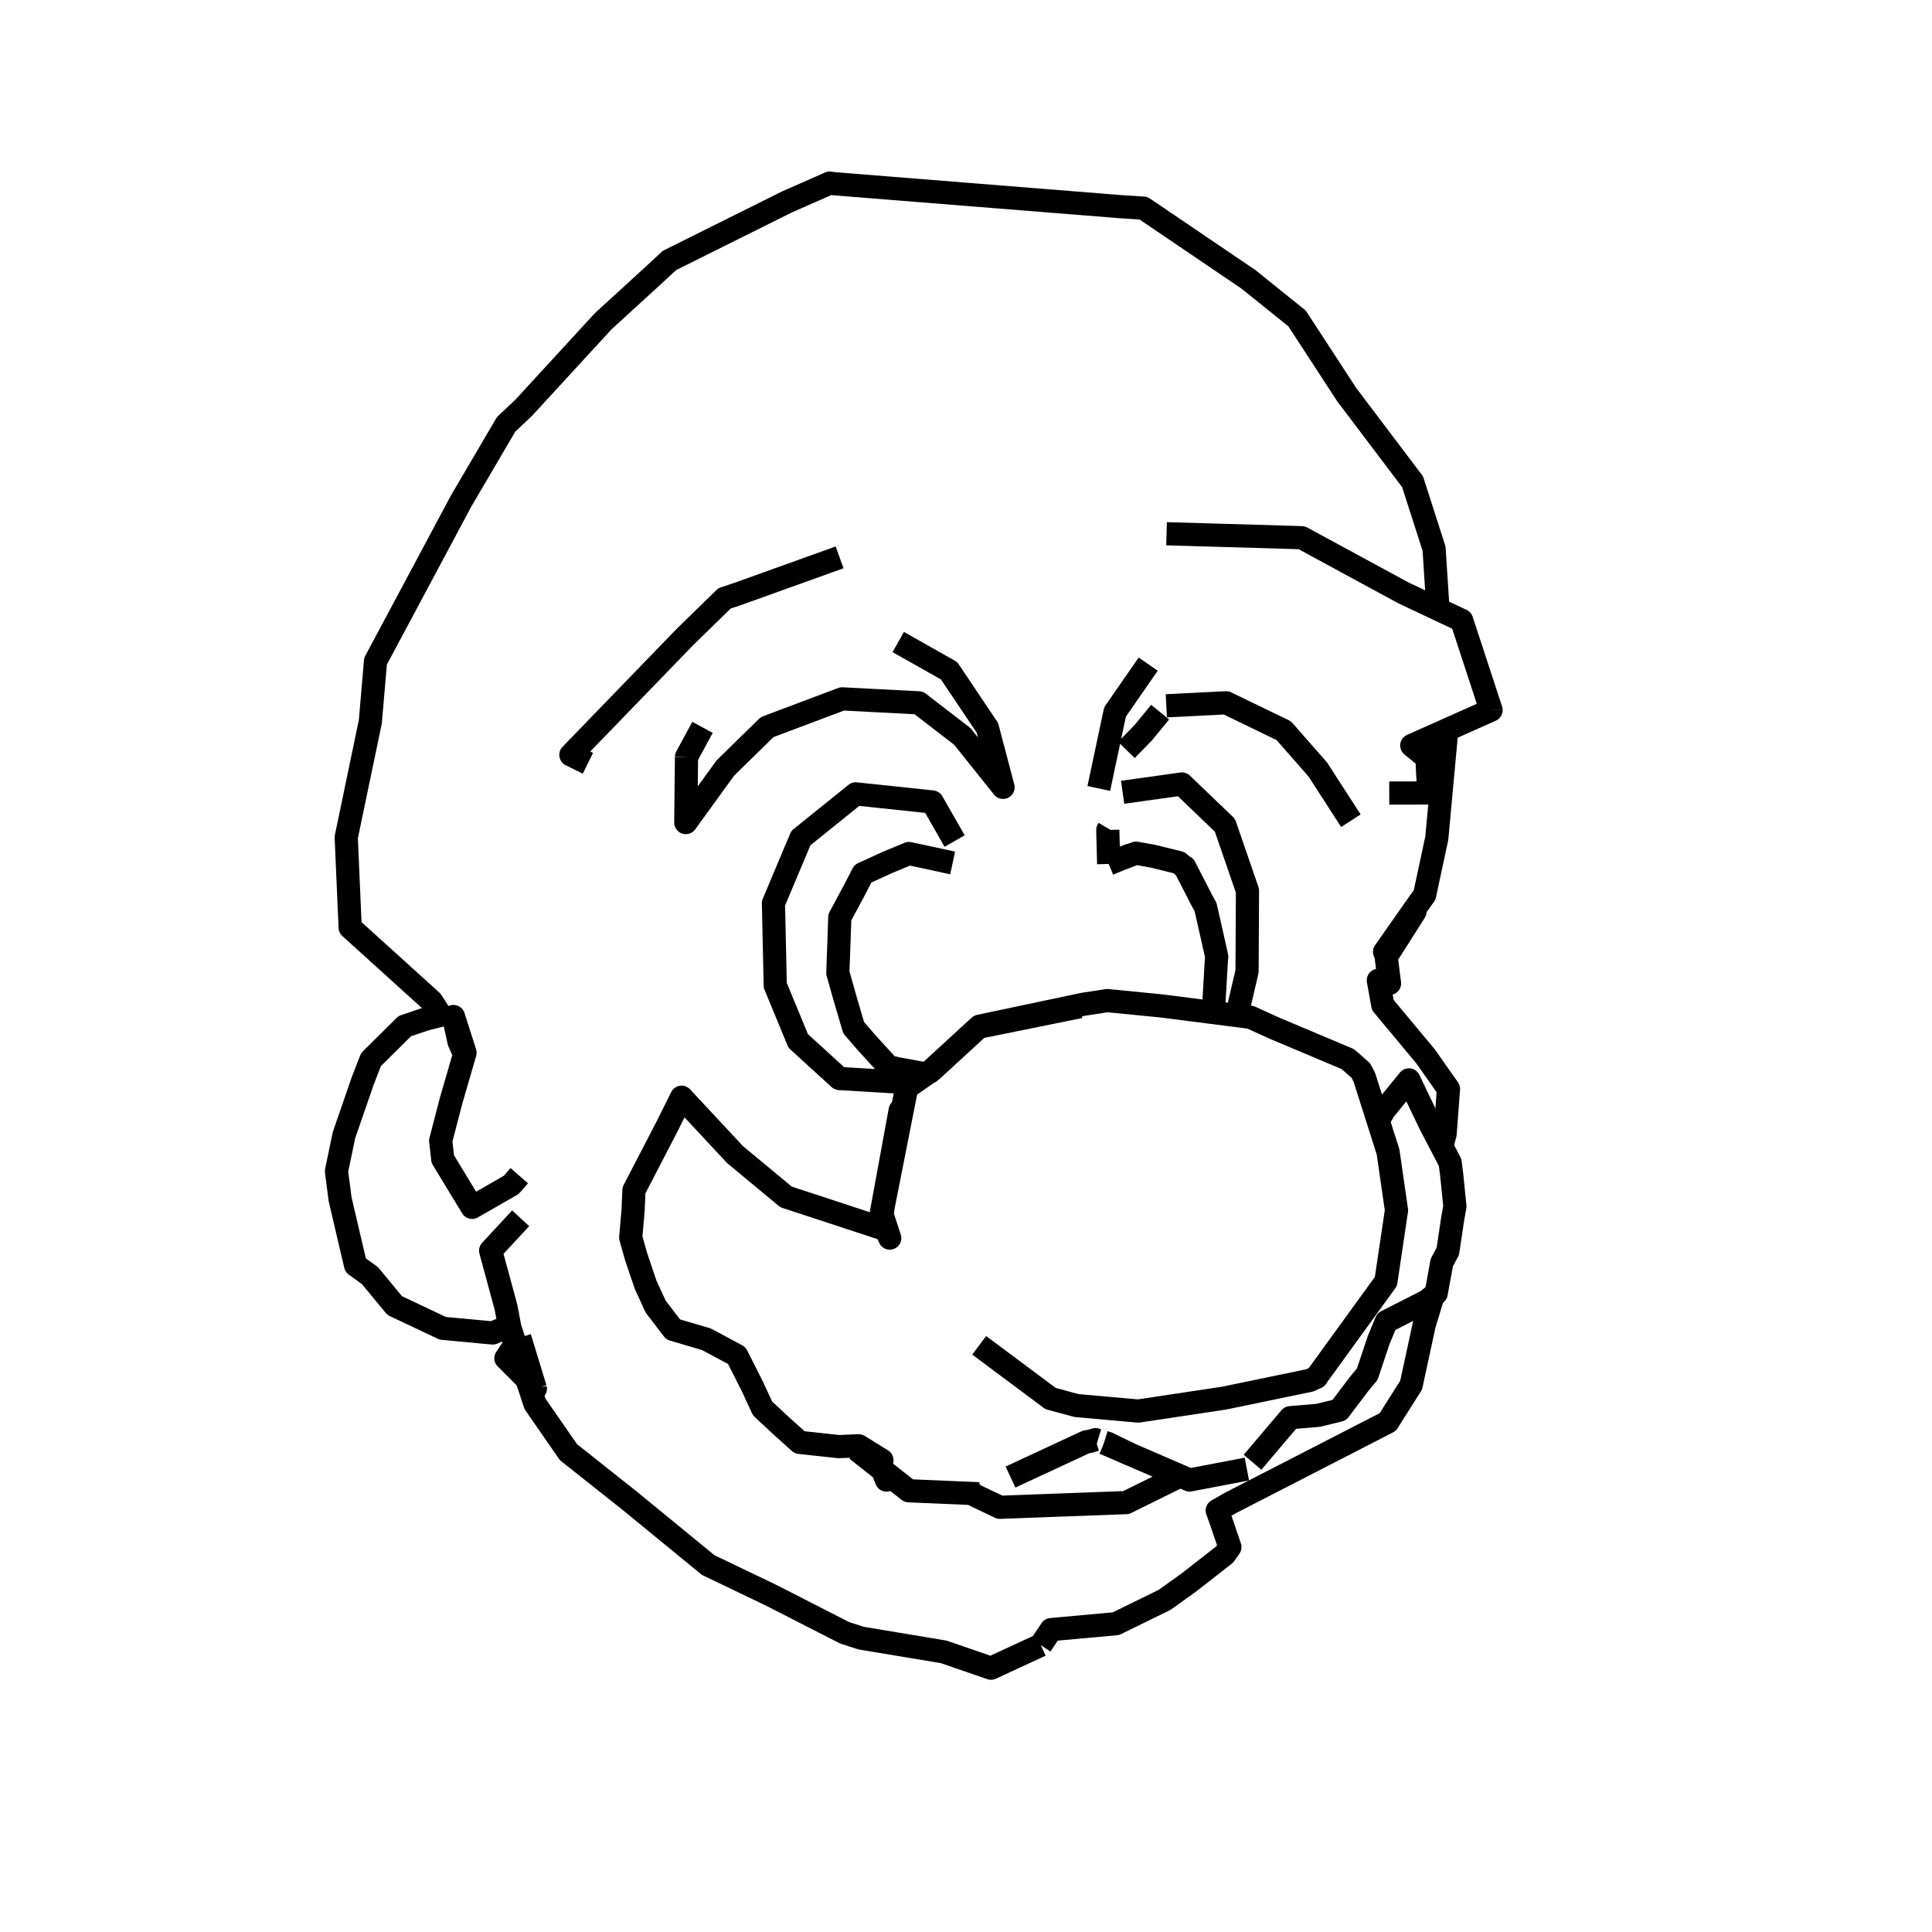 <?xml version='1.0' encoding='ascii'?>
<svg xmlns="http://www.w3.org/2000/svg" version="1.1" width="250" height="250">
    <g id="ViewLayer_LineSet" xmlns:inkscape="http://www.inkscape.org/namespaces/inkscape" inkscape:groupmode="lineset" inkscape:label="ViewLayer_LineSet">
        <g xmlns:inkscape="http://www.inkscape.org/namespaces/inkscape" inkscape:groupmode="layer" id="strokes" inkscape:label="strokes">
            <path fill="none" stroke-width="3.0" stroke-linecap="butt" stroke-opacity="1.0" stroke="rgb(0, 0, 0)" stroke-linejoin="round" d=" M 162.078, 189.214 166.968, 183.447 170.575, 183.144 173.302, 182.475 175.872, 179.079 176.929, 177.800 178.398, 173.402 179.396, 171.005 184.680, 168.323 185.421, 167.704 185.842, 167.352 186.322, 164.732 186.572, 163.364 186.869, 162.811 187.349, 161.916 187.970, 157.752 188.262, 156.103 187.842, 151.962 187.642, 150.420 186.573, 148.372 185.067, 145.487 182.556, 140.251 182.310, 139.738 179.141, 143.632 178.328, 145.010 " />
            <path fill="none" stroke-width="3.0" stroke-linecap="butt" stroke-opacity="1.0" stroke="rgb(0, 0, 0)" stroke-linejoin="round" d=" M 123.271, 111.664 117.620, 110.446 114.892, 111.571 111.658, 113.050 110.533, 115.234 108.669, 118.698 108.567, 121.713 108.415, 125.888 109.438, 129.498 110.464, 132.990 112.049, 134.823 115.014, 138.075 115.077, 138.087 115.348, 138.139 115.911, 138.256 " />
            <path fill="none" stroke-width="3.0" stroke-linecap="butt" stroke-opacity="1.0" stroke="rgb(0, 0, 0)" stroke-linejoin="round" d=" M 192.943, 91.889 192.943, 91.888 189.829, 82.385 189.138, 80.276 186.075, 78.830 181.638, 76.737 172.848, 71.969 168.449, 69.582 166.940, 69.533 156.944, 69.240 150.951, 69.065 " />
            <path fill="none" stroke-width="3.0" stroke-linecap="butt" stroke-opacity="1.0" stroke="rgb(0, 0, 0)" stroke-linejoin="round" d=" M 183.178, 117.441 184.345, 115.807 185.920, 108.454 186.839, 98.496 187.213, 94.444 " />
            <path fill="none" stroke-width="3.0" stroke-linecap="butt" stroke-opacity="1.0" stroke="rgb(0, 0, 0)" stroke-linejoin="round" d=" M 110.847, 187.586 113.913, 190.004 114.205, 190.234 114.448, 190.425 117.593, 192.905 125.842, 193.256 126.673, 193.292 " />
            <path fill="none" stroke-width="3.0" stroke-linecap="butt" stroke-opacity="1.0" stroke="rgb(0, 0, 0)" stroke-linejoin="round" d=" M 142.873, 186.735 152.054, 190.700 152.706, 190.982 153.930, 191.511 161.344, 190.096 " />
            <path fill="none" stroke-width="3.0" stroke-linecap="butt" stroke-opacity="1.0" stroke="rgb(0, 0, 0)" stroke-linejoin="round" d=" M 88.832, 97.949 88.832, 97.984 88.741, 106.440 93.866, 99.373 99.265, 94.090 108.624, 90.567 108.981, 90.433 118.889, 90.949 124.524, 95.293 129.795, 101.884 127.768, 94.181 122.808, 86.790 116.234, 83.080 " />
            <path fill="none" stroke-width="3.0" stroke-linecap="butt" stroke-opacity="1.0" stroke="rgb(0, 0, 0)" stroke-linejoin="round" d=" M 150.919, 91.330 158.662, 90.940 166.114, 94.549 170.512, 99.559 174.803, 106.199 " />
            <path fill="none" stroke-width="3.0" stroke-linecap="butt" stroke-opacity="1.0" stroke="rgb(0, 0, 0)" stroke-linejoin="round" d=" M 148.577, 85.939 144.285, 92.126 142.209, 101.908 142.184, 102.025 " />
            <path fill="none" stroke-width="3.0" stroke-linecap="butt" stroke-opacity="1.0" stroke="rgb(0, 0, 0)" stroke-linejoin="round" d=" M 115.092, 138.105 115.911, 138.256 119.866, 138.981 " />
            <path fill="none" stroke-width="3.0" stroke-linecap="butt" stroke-opacity="1.0" stroke="rgb(0, 0, 0)" stroke-linejoin="round" d=" M 146.396, 110.576 143.463, 111.793 " />
            <path fill="none" stroke-width="3.0" stroke-linecap="butt" stroke-opacity="1.0" stroke="rgb(0, 0, 0)" stroke-linejoin="round" d=" M 123.528, 108.831 120.636, 103.774 110.732, 102.728 103.636, 108.442 100.084, 116.883 100.303, 126.880 100.317, 127.504 103.288, 134.699 108.616, 139.559 118.201, 140.140 " />
            <path fill="none" stroke-width="3.0" stroke-linecap="butt" stroke-opacity="1.0" stroke="rgb(0, 0, 0)" stroke-linejoin="round" d=" M 160.032, 131.410 161.368, 125.695 161.420, 115.695 161.423, 115.261 158.504, 106.788 152.938, 101.448 145.268, 102.520 " />
            <path fill="none" stroke-width="3.0" stroke-linecap="butt" stroke-opacity="1.0" stroke="rgb(0, 0, 0)" stroke-linejoin="round" d=" M 179.769, 102.624 184.878, 102.612 184.641, 98.066 182.682, 96.464 187.213, 94.444 192.942, 91.891 192.942, 91.890 " />
            <path fill="none" stroke-width="3.0" stroke-linecap="butt" stroke-opacity="1.0" stroke="rgb(0, 0, 0)" stroke-linejoin="round" d=" M 69.260, 179.545 69.277, 179.690 69.220, 179.505 67.255, 173.077 " />
            <path fill="none" stroke-width="3.0" stroke-linecap="butt" stroke-opacity="1.0" stroke="rgb(0, 0, 0)" stroke-linejoin="round" d=" M 67.375, 157.647 63.489, 161.836 65.473, 169.143 65.930, 171.551 65.985, 171.836 66.680, 173.939 68.174, 178.460 69.231, 181.661 73.556, 187.910 81.449, 194.168 89.185, 200.505 91.652, 202.525 99.818, 206.441 108.722, 210.992 109.305, 211.290 111.439, 211.974 121.304, 213.616 122.122, 213.752 128.233, 215.862 134.677, 212.883 " />
            <path fill="none" stroke-width="3.0" stroke-linecap="butt" stroke-opacity="1.0" stroke="rgb(0, 0, 0)" stroke-linejoin="round" d=" M 186.573, 148.372 186.998, 146.699 187.433, 140.908 184.447, 136.668 178.930, 130.046 178.357, 126.854 179.803, 127.256 179.372, 123.822 183.098, 117.962 179.163, 123.171 183.178, 117.441 " />
            <path fill="none" stroke-width="3.0" stroke-linecap="butt" stroke-opacity="1.0" stroke="rgb(0, 0, 0)" stroke-linejoin="round" d=" M 108.644, 72.124 99.232, 75.503 95.516, 76.837 93.757, 77.423 88.638, 82.417 81.684, 89.604 74.731, 96.791 73.872, 97.679 76.077, 98.765 " />
            <path fill="none" stroke-width="3.0" stroke-linecap="butt" stroke-opacity="1.0" stroke="rgb(0, 0, 0)" stroke-linejoin="round" d=" M 114.205, 190.234 114.714, 191.520 114.448, 190.425 " />
            <path fill="none" stroke-width="3.0" stroke-linecap="butt" stroke-opacity="1.0" stroke="rgb(0, 0, 0)" stroke-linejoin="round" d=" M 60.119, 136.409 59.399, 134.809 58.676, 131.536 60.175, 136.217 60.119, 136.409 58.367, 142.443 57.025, 147.611 57.292, 149.982 61.087, 156.233 66.155, 153.323 67.193, 152.134 " />
            <path fill="none" stroke-width="3.0" stroke-linecap="butt" stroke-opacity="1.0" stroke="rgb(0, 0, 0)" stroke-linejoin="round" d=" M 126.707, 174.084 134.724, 180.061 135.946, 180.972 139.317, 181.881 143.103, 182.217 145.849, 182.460 147.287, 182.588 149.457, 182.262 155.159, 181.405 158.366, 180.923 164.448, 179.664 169.481, 178.622 170.362, 178.221 170.541, 177.944 176.413, 169.849 179.337, 165.819 179.743, 163.087 180.706, 156.612 179.613, 149.048 178.328, 145.010 176.539, 139.386 176.084, 138.517 175.518, 138.022 174.404, 137.047 165.189, 133.163 164.847, 133.019 161.824, 131.639 160.032, 131.410 156.839, 131.003 155.322, 130.809 150.229, 130.160 143.934, 129.541 143.282, 129.477 140.152, 129.958 139.716, 130.050 129.932, 132.116 129.100, 132.292 126.786, 132.781 126.718, 132.843 121.562, 137.597 120.658, 138.430 120.437, 138.584 119.866, 138.981 118.201, 140.140 117.321, 140.752 116.781, 143.486 114.843, 153.296 114.305, 156.021 114.241, 156.441 114.134, 157.166 114.091, 157.454 114.257, 158.185 114.667, 159.132 115.133, 160.208 114.793, 159.173 114.134, 157.166 114.054, 156.922 115.858, 147.086 116.482, 143.685 116.781, 143.486 " />
            <path fill="none" stroke-width="3.0" stroke-linecap="butt" stroke-opacity="1.0" stroke="rgb(0, 0, 0)" stroke-linejoin="round" d=" M 66.680, 173.939 65.465, 175.757 68.174, 178.460 " />
            <path fill="none" stroke-width="3.0" stroke-linecap="butt" stroke-opacity="1.0" stroke="rgb(0, 0, 0)" stroke-linejoin="round" d=" M 90.906, 94.117 88.835, 97.938 88.834, 97.945 88.832, 97.984 " />
            <path fill="none" stroke-width="3.0" stroke-linecap="butt" stroke-opacity="1.0" stroke="rgb(0, 0, 0)" stroke-linejoin="round" d=" M 114.667, 159.132 105.165, 156.014 101.720, 154.884 95.112, 149.403 88.295, 142.086 88.198, 141.982 86.324, 145.748 82.035, 154.016 81.919, 156.627 81.616, 160.143 82.311, 162.603 83.544, 166.252 84.839, 169.068 87.104, 172.033 91.389, 173.290 95.334, 175.401 97.334, 179.358 98.683, 182.263 101.085, 184.495 103.469, 186.644 108.534, 187.191 111.079, 187.085 111.110, 187.084 113.560, 188.604 114.083, 188.928 114.118, 188.950 114.105, 189.018 113.979, 189.663 113.913, 190.004 " />
            <path fill="none" stroke-width="3.0" stroke-linecap="butt" stroke-opacity="1.0" stroke="rgb(0, 0, 0)" stroke-linejoin="round" d=" M 120.299, 139.353 120.097, 139.023 120.046, 138.941 120.437, 138.584 121.654, 137.468 126.701, 132.844 126.718, 132.843 127.129, 132.821 129.026, 132.437 138.826, 130.448 139.754, 130.260 " />
            <path fill="none" stroke-width="3.0" stroke-linecap="butt" stroke-opacity="1.0" stroke="rgb(0, 0, 0)" stroke-linejoin="round" d=" M 125.842, 193.256 126.247, 193.545 129.385, 195.043 135.806, 194.801 145.713, 194.436 152.706, 190.982 " />
            <path fill="none" stroke-width="3.0" stroke-linecap="butt" stroke-opacity="1.0" stroke="rgb(0, 0, 0)" stroke-linejoin="round" d=" M 134.677, 212.883 136.020, 210.869 144.398, 210.106 150.687, 207.029 153.833, 204.775 158.475, 201.153 159.151, 200.192 157.977, 196.762 157.513, 195.454 159.300, 194.438 168.193, 189.866 177.087, 185.293 179.576, 184.014 182.602, 179.233 184.287, 171.443 185.421, 167.704 " />
            <path fill="none" stroke-width="3.0" stroke-linecap="butt" stroke-opacity="1.0" stroke="rgb(0, 0, 0)" stroke-linejoin="round" d=" M 130.758, 191.130 138.665, 187.455 140.590, 186.560 140.986, 186.528 141.747, 186.289 142.056, 186.382 " />
            <path fill="none" stroke-width="3.0" stroke-linecap="butt" stroke-opacity="1.0" stroke="rgb(0, 0, 0)" stroke-linejoin="round" d=" M 142.879, 186.631 143.333, 186.769 146.221, 188.181 " />
            <path fill="none" stroke-width="3.0" stroke-linecap="butt" stroke-opacity="1.0" stroke="rgb(0, 0, 0)" stroke-linejoin="round" d=" M 143.463, 111.793 143.355, 107.705 143.352, 107.476 143.350, 107.397 143.445, 107.235 " />
            <path fill="none" stroke-width="3.0" stroke-linecap="butt" stroke-opacity="1.0" stroke="rgb(0, 0, 0)" stroke-linejoin="round" d=" M 156.839, 131.003 157.033, 130.578 157.368, 124.736 157.444, 123.790 157.238, 122.858 155.994, 117.352 155.570, 116.600 153.298, 112.181 153.100, 112.085 152.548, 111.619 149.221, 110.802 147.000, 110.401 146.460, 110.602 145.247, 111.053 " />
            <path fill="none" stroke-width="3.0" stroke-linecap="butt" stroke-opacity="1.0" stroke="rgb(0, 0, 0)" stroke-linejoin="round" d=" M 145.759, 97.046 147.915, 94.838 150.120, 92.153 " />
            <path fill="none" stroke-width="3.0" stroke-linecap="butt" stroke-opacity="1.0" stroke="rgb(0, 0, 0)" stroke-linejoin="round" d=" M 186.075, 78.830 185.567, 70.999 182.791, 62.345 176.761, 54.367 174.268, 51.070 168.807, 42.693 167.840, 41.209 161.554, 36.149 153.277, 30.537 147.964, 26.935 144.862, 26.732 134.894, 25.933 124.926, 25.135 114.958, 24.336 107.992, 23.778 107.361, 23.695 101.800, 26.145 92.849, 30.604 86.618, 33.708 84.857, 35.347 78.064, 41.559 71.297, 48.921 67.762, 52.768 65.493, 54.909 60.431, 63.533 59.670, 64.829 54.958, 73.650 50.246, 82.470 48.592, 85.565 47.923, 93.380 45.882, 103.170 44.801, 108.352 45.237, 118.342 45.310, 120.014 52.724, 126.724 55.848, 129.552 57.015, 131.377 54.942, 131.912 52.384, 132.774 48.009, 137.108 46.962, 139.791 44.512, 146.883 43.539, 151.552 44.008, 155.168 46.007, 163.713 47.874, 165.067 51.078, 168.944 57.301, 171.885 63.758, 172.488 65.930, 171.551 " />
        </g>
    </g>
</svg>
